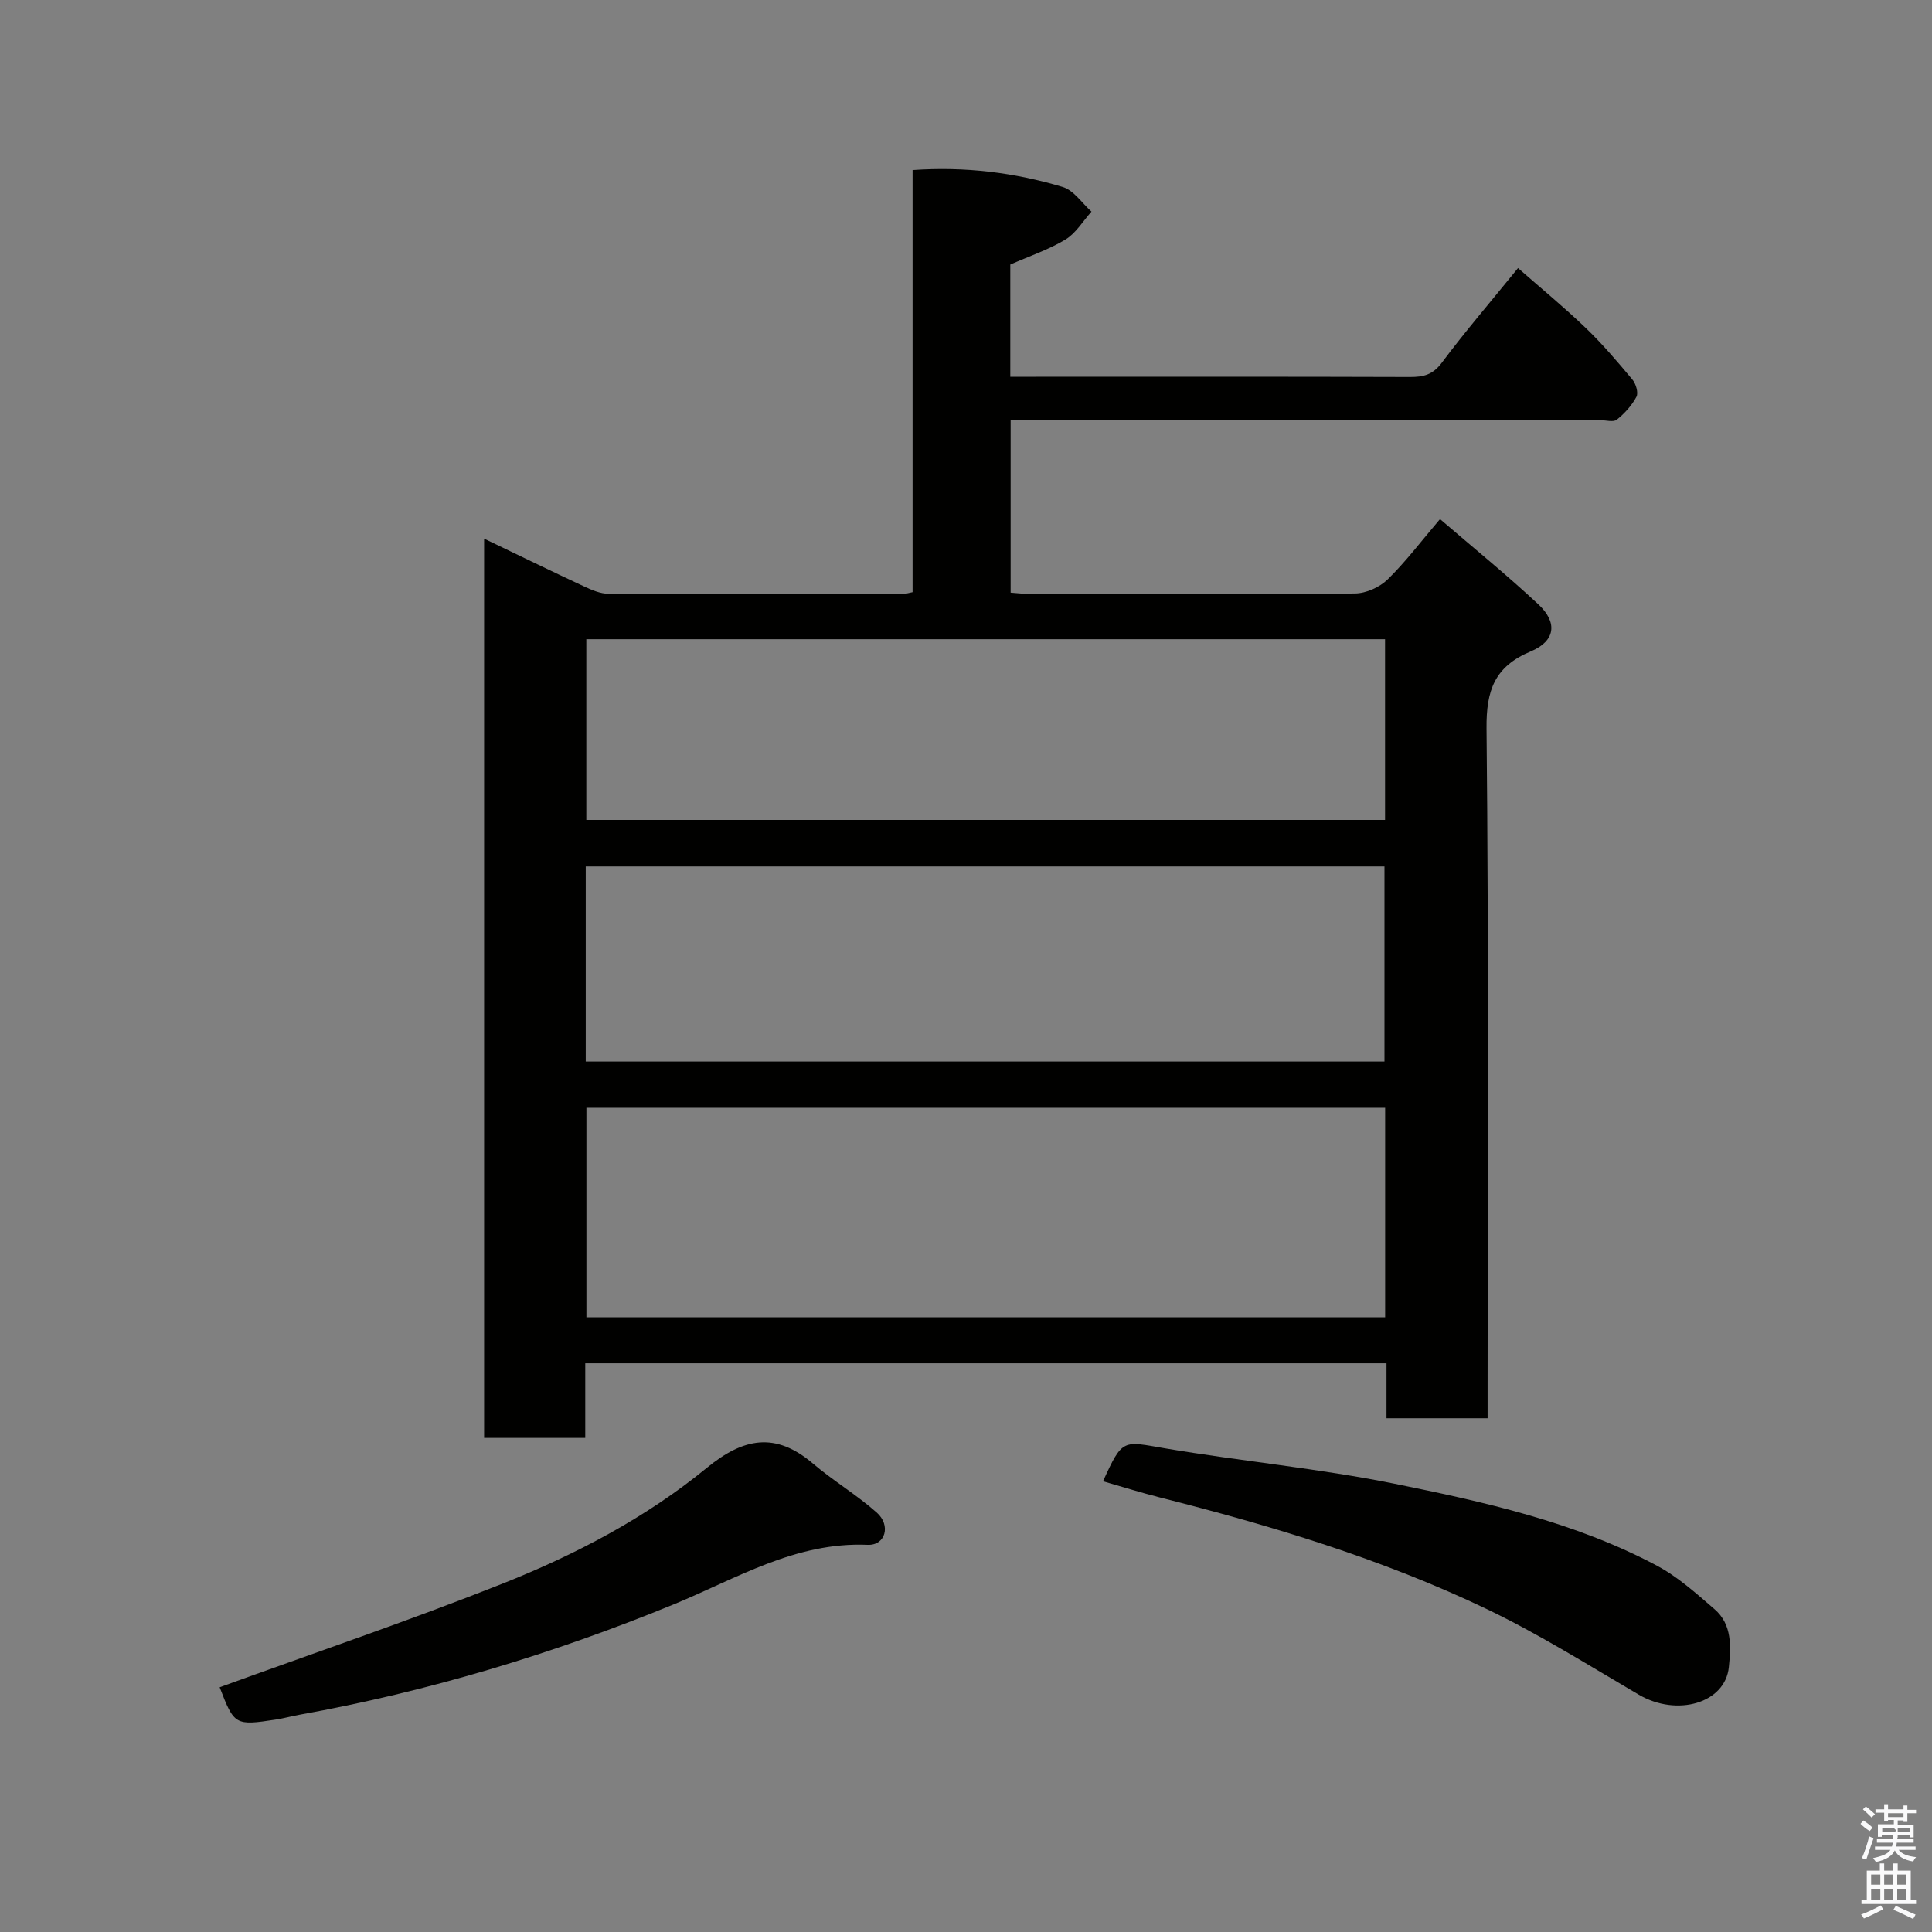 <svg enable-background="new 0 0 400 400" viewBox="0 0 400 400" xmlns="http://www.w3.org/2000/svg"><rect x="0" y="0" width="400" height="400" fill="#808080" stroke="none"/><path d="m385.2 377.6.6-.7c.6.4 1.3.9 1.9 1.5l-.6.7c-.8-.5-1.4-1-1.9-1.5zm.3 7.1c.6-1.4 1.1-2.9 1.5-4.5.3.1.6.3.9.4-.5 1.4-1 2.9-1.5 4.4zm.2-10.1.6-.6c.7.5 1.3 1.1 1.9 1.6l-.7.7c-.6-.6-1.2-1.2-1.8-1.7zm8.4-.8h.8v.9h1.8v.7h-1.8v1.8h-.8v-.3h-1.2v.9h3.3v2.6h-.8v-.4h-2.5c0 .3 0 .6-.1.8h3.4v.7h-3.5c0 .3-.1.6-.1.8h4v.7h-3.5c.7.9 1.9 1.3 3.6 1.5-.2.2-.4.5-.6.9-1.9-.3-3.2-1.1-3.8-2.3-.5 1.1-1.8 2-3.9 2.4-.2-.3-.4-.5-.6-.8 1.9-.4 3.1-.9 3.6-1.7h-3.2v-.7h3.5c.1-.2.1-.5.2-.8h-3.3v-.7h3.4c0-.2 0-.5 0-.8h-2.4v.3h-.8v-2.6h3.3v-.9h-1.2v.3h-.8v-1.8h-1.8v-.7h1.8v-.9h.8v.9h3.2zm-4.4 5.5h2.4c1-.3 0-.6 0-.9h-2.4zm1.2-3.1h3.2v-.8h-3.2zm4.4 2.2h-2.4v.9h2.5v-.9z" fill="#fafafb"/><path d="m389.2 385.8h.9v1.5h1.9v-1.5h.9v1.5h2.7v6h1.1v.9h-11.3v-.9h1.1v-6h2.7zm.2 8.7.5.8c-1.2.6-2.5 1.3-4 1.9-.2-.3-.3-.6-.6-.8 1.6-.6 3-1.3 4.1-1.9zm-2-4.3h1.9v-2.1h-1.9zm0 3.1h1.9v-2.2h-1.9zm2.7-3.1h1.9v-2.1h-1.9zm0 3.1h1.9v-2.2h-1.9zm2.4 1.3c1.4.6 2.7 1.2 4.1 1.8l-.5.9c-1.5-.7-2.8-1.4-4.1-1.9zm2.2-6.5h-1.9v2.1h1.9zm-1.9 5.2h1.9v-2.2h-1.9z" fill="#fafafb"/><g fill="#010100"><path d="m314.29 55.5c4.75 4.17 9.56 8.12 14.04 12.42 3.45 3.31 6.56 6.98 9.63 10.65.73.87 1.29 2.74.85 3.57-.96 1.81-2.46 3.46-4.07 4.75-.71.57-2.26.1-3.42.1-38.83 0-77.66 0-116.49 0-1.79 0-3.58 0-5.59 0v35.71c1.43.1 2.86.28 4.29.28 22.33.02 44.66.1 66.99-.11 2.3-.02 5.1-1.28 6.76-2.89 3.74-3.65 6.91-7.88 10.86-12.51 6.82 5.87 13.81 11.54 20.37 17.66 4.03 3.76 3.52 7.6-1.58 9.73-7.47 3.13-9.24 8.02-9.16 15.96.46 45.49.22 90.99.22 136.48v6.33c-6.94 0-13.66 0-20.93 0 0-3.69 0-7.43 0-11.38-55.48 0-110.41 0-165.89 0v15.45c-7.27 0-13.98 0-20.94 0 0-61.92 0-123.64 0-186.18 7.23 3.47 13.93 6.74 20.69 9.89 1.59.74 3.38 1.52 5.08 1.52 20.33.1 40.66.06 60.99.04.47 0 .94-.17 1.95-.37 0-29.02 0-58.08 0-87.39 10.95-.77 21.15.53 31.08 3.5 2.29.69 3.99 3.34 5.96 5.1-1.77 1.97-3.22 4.47-5.39 5.78-3.45 2.09-7.37 3.4-11.42 5.18v23.23h5.25c25.83 0 51.66-.04 77.49.05 2.79.01 4.73-.45 6.58-2.93 4.81-6.43 10.04-12.52 15.8-19.62zm-27.51 173.85c-55.45 0-110.48 0-165.37 0v43.38h165.37c0-14.52 0-28.78 0-43.38zm-.14-9.57c0-13.77 0-27.15 0-40.39-55.39 0-110.42 0-165.37 0v40.39zm.12-87.44c-55.4 0-110.43 0-165.37 0v37.42h165.37c0-12.51 0-24.78 0-37.42z"/><path d="m228.37 306.68c4.07-8.98 4.12-8.3 12.84-6.82 15.78 2.67 31.79 4.15 47.46 7.32 18.63 3.77 37.32 7.92 54.33 16.95 4.37 2.32 8.19 5.77 11.98 9.04 3.67 3.17 3.39 7.73 2.96 11.99-.76 7.48-10.74 10.33-18.64 5.71-10.41-6.1-20.68-12.56-31.54-17.76-21.64-10.35-44.55-17.26-67.78-23.12-3.89-.99-7.73-2.2-11.61-3.31z"/><path d="m45.48 349.33c19.49-7.09 39.17-13.76 58.45-21.41 15.17-6.02 29.73-13.64 42.41-24.02 7.63-6.25 14.24-7.47 21.97-.89 4.22 3.59 9.06 6.47 13.2 10.14 3.01 2.66 1.81 6.84-1.86 6.69-14.96-.64-27.21 7.01-40.25 12.36-25.03 10.26-50.81 18.03-77.46 22.83-1.6.29-3.18.73-4.78.98-8.48 1.3-8.66 1.18-11.68-6.68z"/></g></svg>